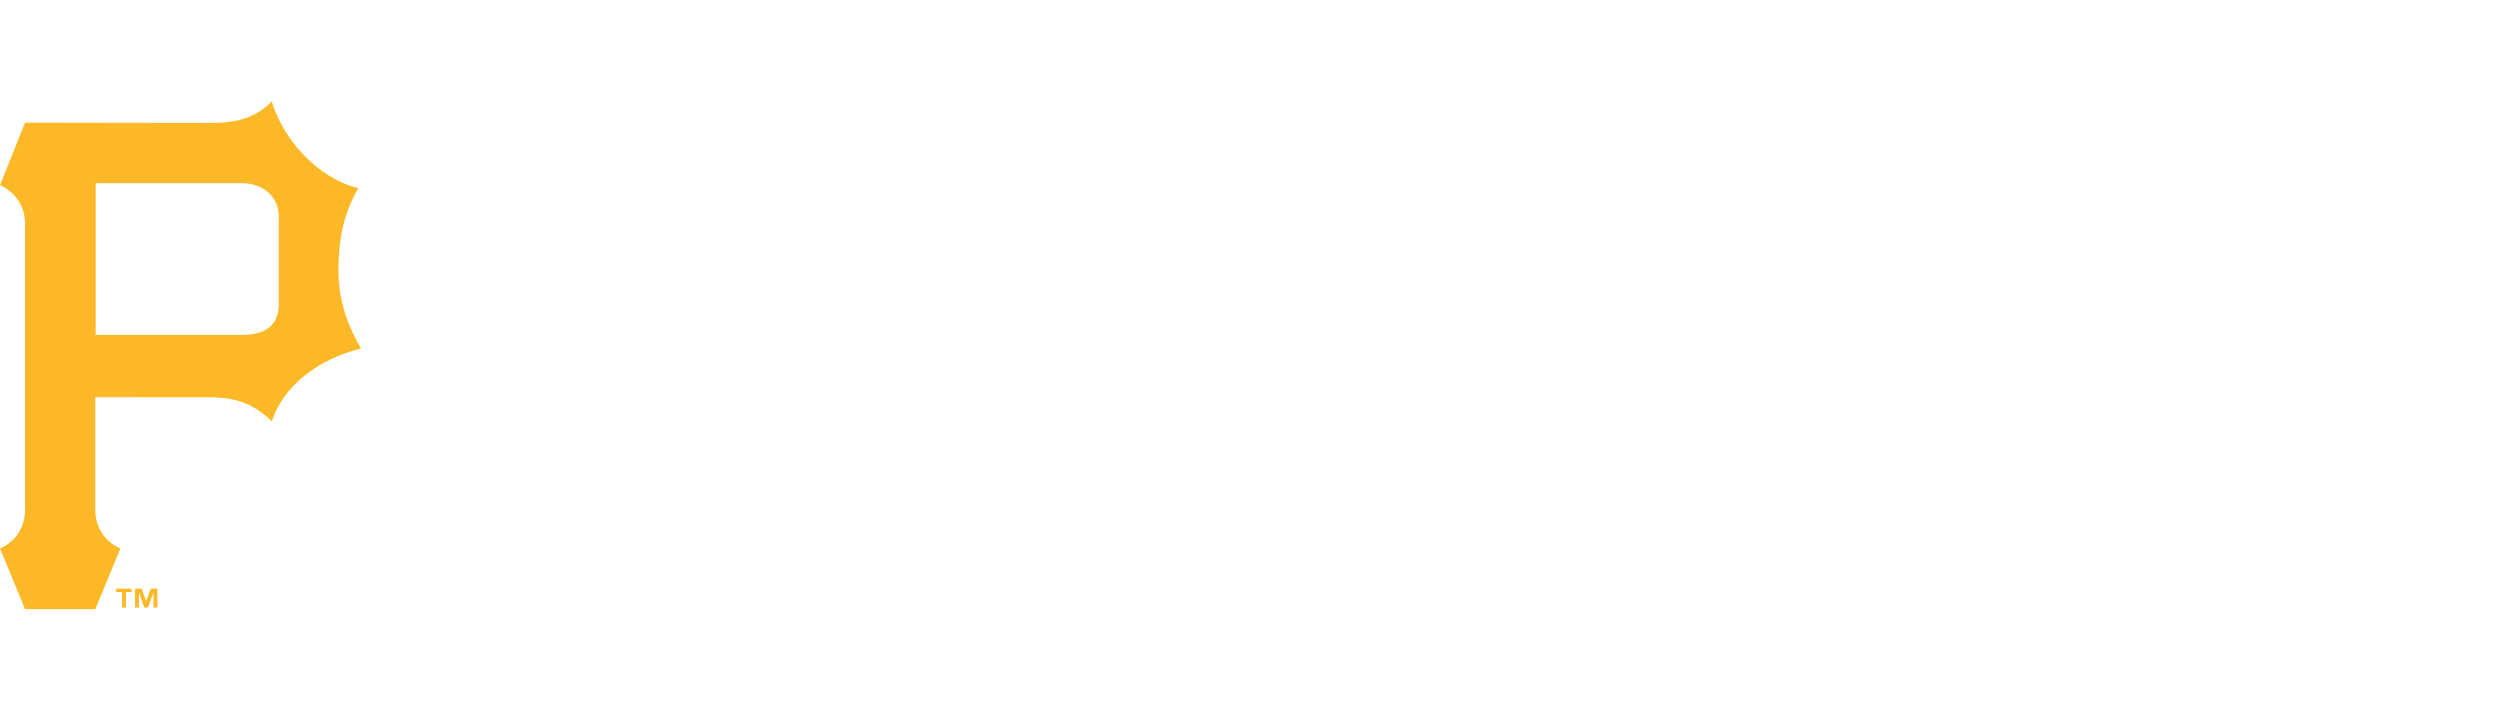 <?xml version="1.0" encoding="utf-8"?>
<!-- Generator: Adobe Illustrator 17.1.0, SVG Export Plug-In . SVG Version: 6.00 Build 0)  -->
<!DOCTYPE svg PUBLIC "-//W3C//DTD SVG 1.1//EN" "http://www.w3.org/Graphics/SVG/1.1/DTD/svg11.dtd">
<svg version="1.1" id="Layer_1" xmlns="http://www.w3.org/2000/svg" xmlns:xlink="http://www.w3.org/1999/xlink" x="0px" y="0px"
	 viewBox="0 0 591 168" style="enable-background:new 0 0 591 168;" xml:space="preserve">
<path style="fill:#FDB827;" d="M80.005,63.828c0-6.112,0.858-12.749,4.695-19.342C74.579,41.975,66.774,32.435,64.249,24
	c-4.199,4.102-8.314,5.056-14.824,5.056L5.92,28.995L0,43.802c3.578,1.542,5.92,4.936,5.92,9.008v67.832
	c0,4.072-2.343,7.464-5.92,9.005L5.92,144h16.613l5.926-14.353c-3.579-1.479-5.926-4.996-5.926-9.005v-26.74l26.892,0.013
	c6.511,0,10.626,1.605,14.824,5.706c2.739-8.436,10.979-14.724,21.1-17.233C81.512,75.793,80.005,69.94,80.005,63.828
	 M57.046,79.183H22.615V43.294h34.431c5.452,0,8.867,3.434,8.867,7.99v20.503C65.912,76.569,63.213,79.183,57.046,79.183"/>
<polygon style="fill:#FDB827;" points="29.762,143.623 29.762,139.961 31.107,139.961 31.107,139.163 27.506,139.163 
	27.506,139.961 28.851,139.961 28.851,143.623 "/>
<polygon style="fill:#FDB827;" points="37.209,143.623 37.209,139.163 35.641,139.163 34.561,142.078 34.539,142.078 
	33.502,139.163 31.926,139.163 31.926,143.623 32.836,143.623 32.836,140.076 32.854,140.076 34.103,143.623 34.984,143.623 
	36.277,140.076 36.298,140.076 36.298,143.623 "/>
</svg>
